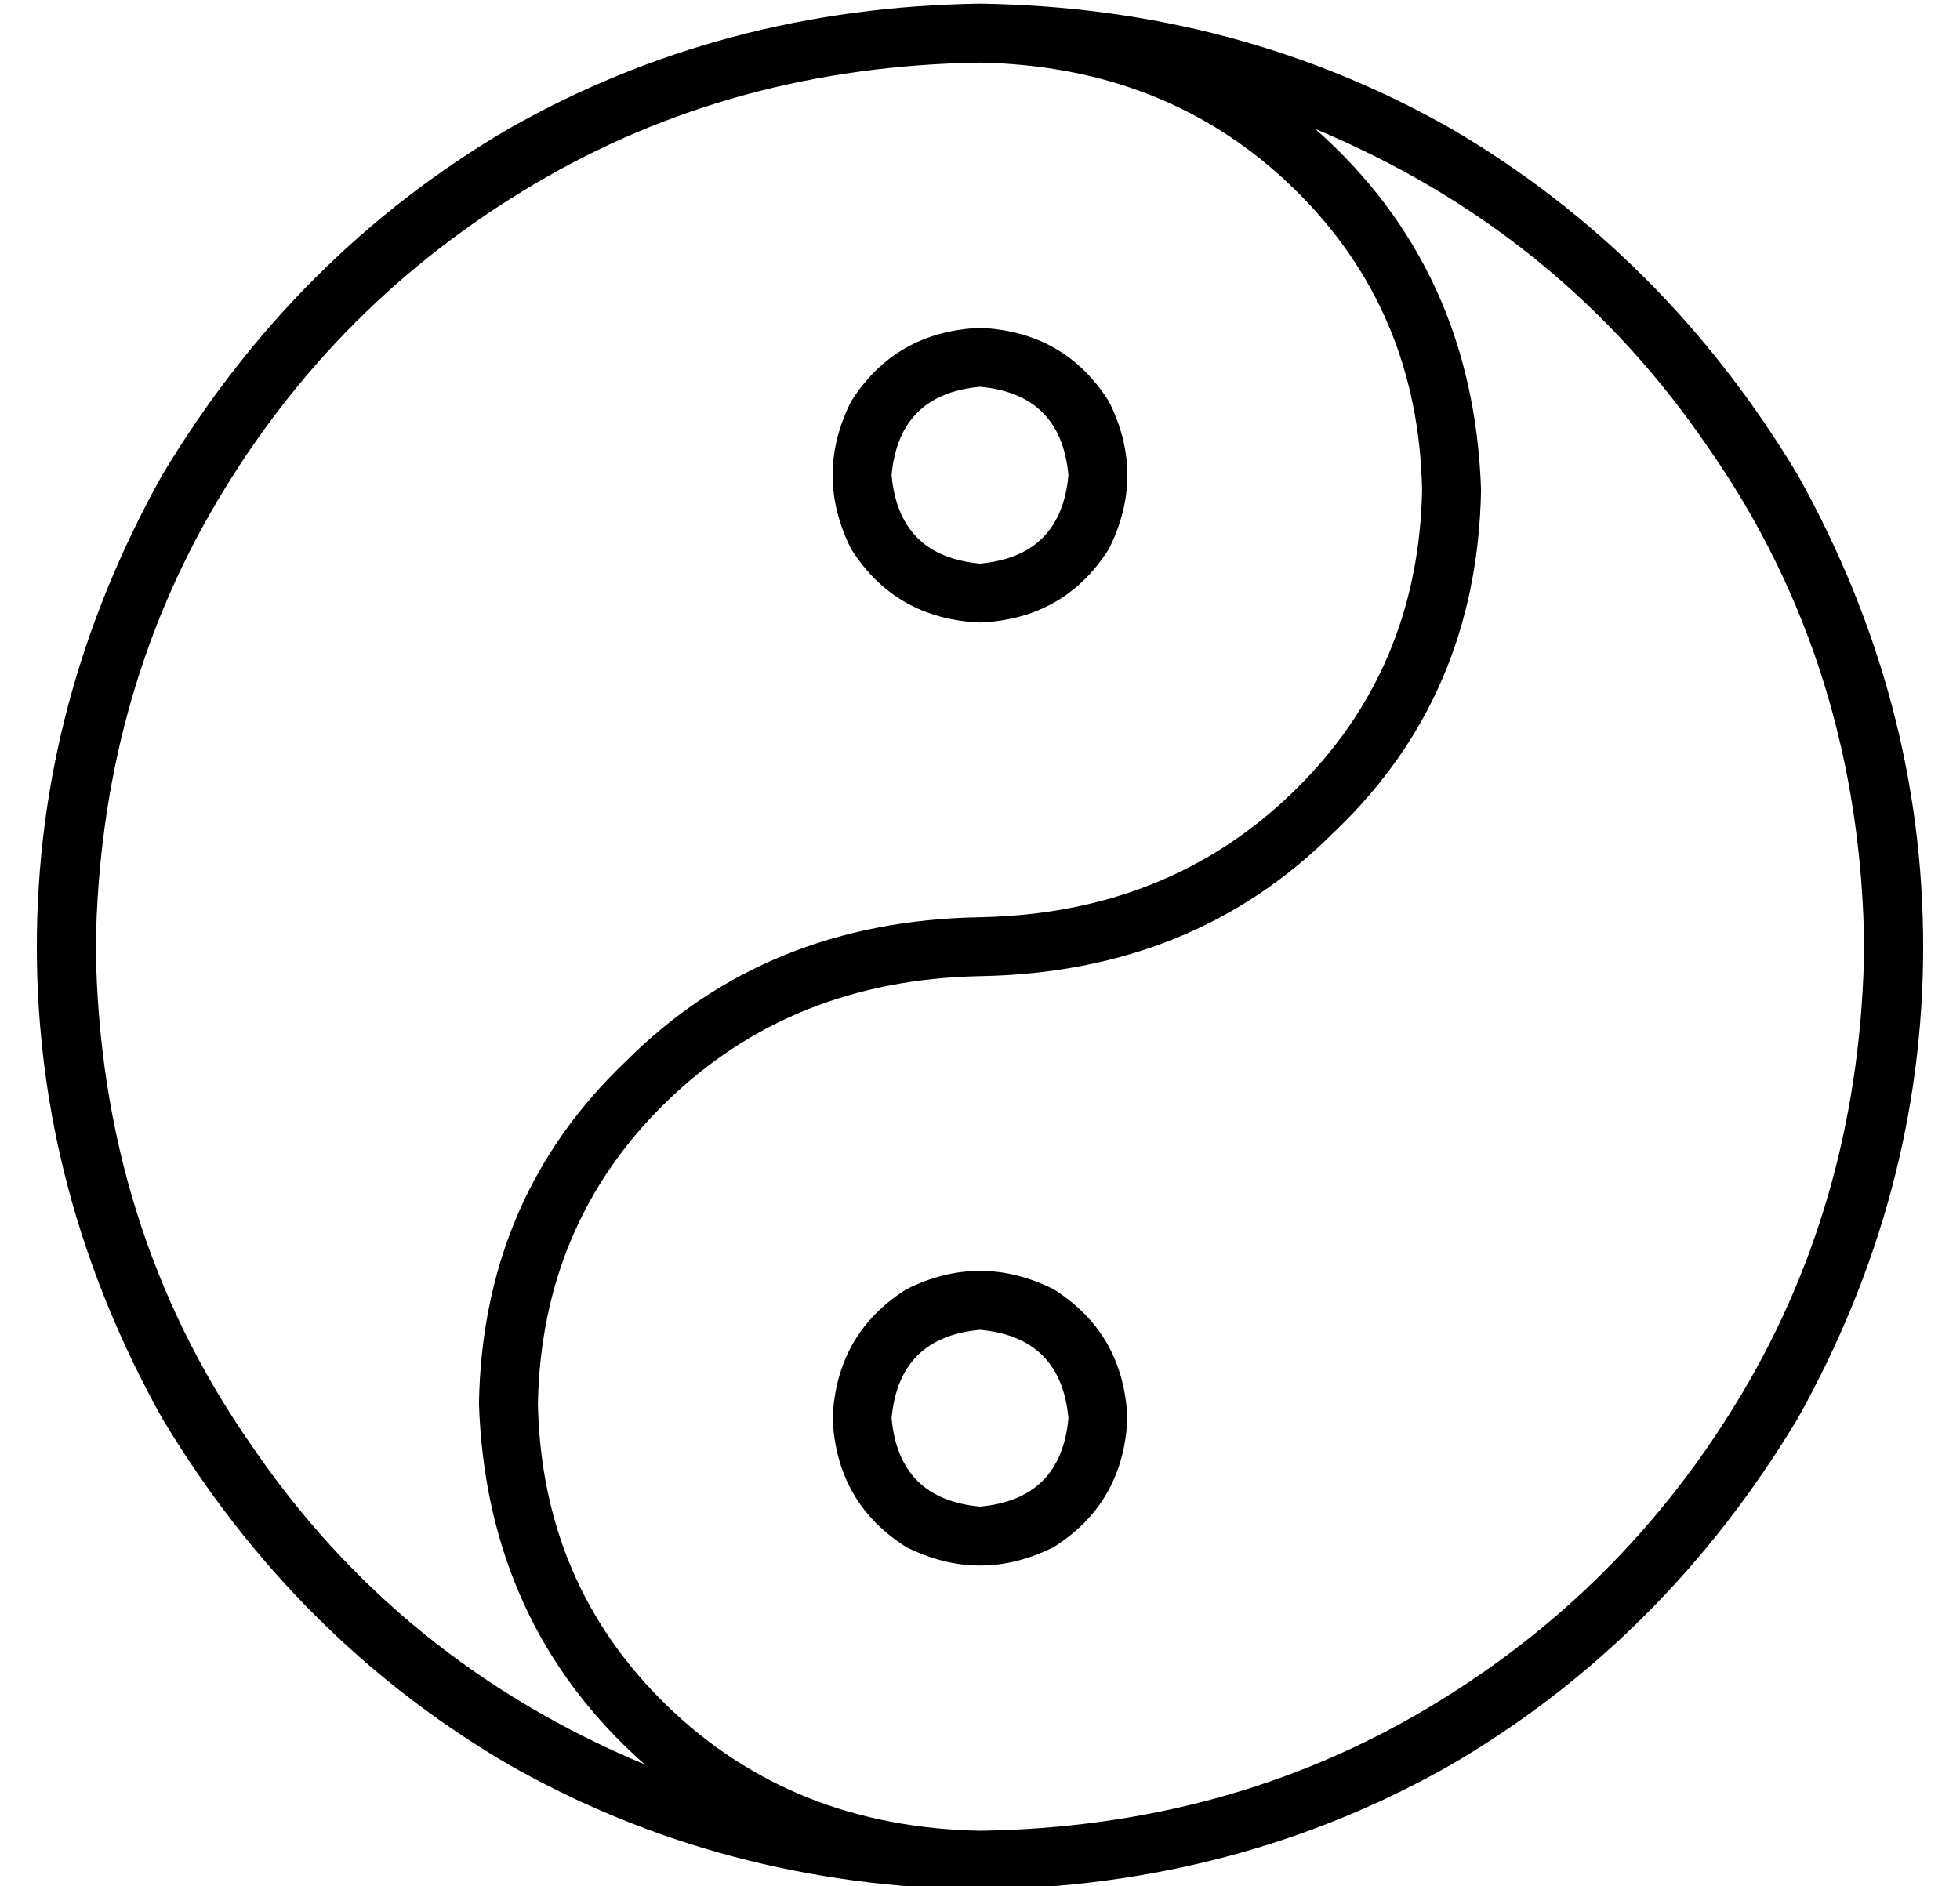 <?xml version="1.0" standalone="no"?>
<!DOCTYPE svg PUBLIC "-//W3C//DTD SVG 1.1//EN" "http://www.w3.org/Graphics/SVG/1.1/DTD/svg11.dtd" >
<svg xmlns="http://www.w3.org/2000/svg" xmlns:xlink="http://www.w3.org/1999/xlink" version="1.1" viewBox="-10 -40 532 512">
   <path fill="currentColor"
d="M496 217q-1 67 -33 121v0v0q-32 54 -86 86v0v0q-54 32 -121 33q-51 -1 -85 -34t-35 -82q1 -49 35 -82t85 -34q58 -1 96 -39q39 -37 40 -93q-2 -60 -45 -98q67 28 107 87q41 59 42 135v0zM256 -23q51 1 85 34v0v0q34 33 35 82q-1 49 -35 82t-85 34q-58 1 -96 39
q-39 37 -40 93q2 60 45 98q-67 -28 -107 -87q-41 -59 -42 -135q1 -67 33 -121t86 -86t121 -33v0zM256 473q70 -1 128 -34v0v0q58 -34 94 -94q34 -61 34 -128t-34 -128q-36 -60 -94 -94q-58 -33 -128 -34q-70 1 -128 34q-58 34 -94 94q-34 61 -34 128t34 128q36 60 94 94
q58 33 128 34v0zM256 369q-22 -2 -24 -24q2 -22 24 -24q22 2 24 24q-2 22 -24 24v0zM216 345q1 23 20 35q20 10 40 0q19 -12 20 -35q-1 -23 -20 -35q-20 -10 -40 0q-19 12 -20 35v0zM280 89q-2 22 -24 24q-22 -2 -24 -24q2 -22 24 -24q22 2 24 24v0zM256 49q-23 1 -35 20
q-10 20 0 40q12 19 35 20q23 -1 35 -20q10 -20 0 -40q-12 -19 -35 -20v0z" />
</svg>
